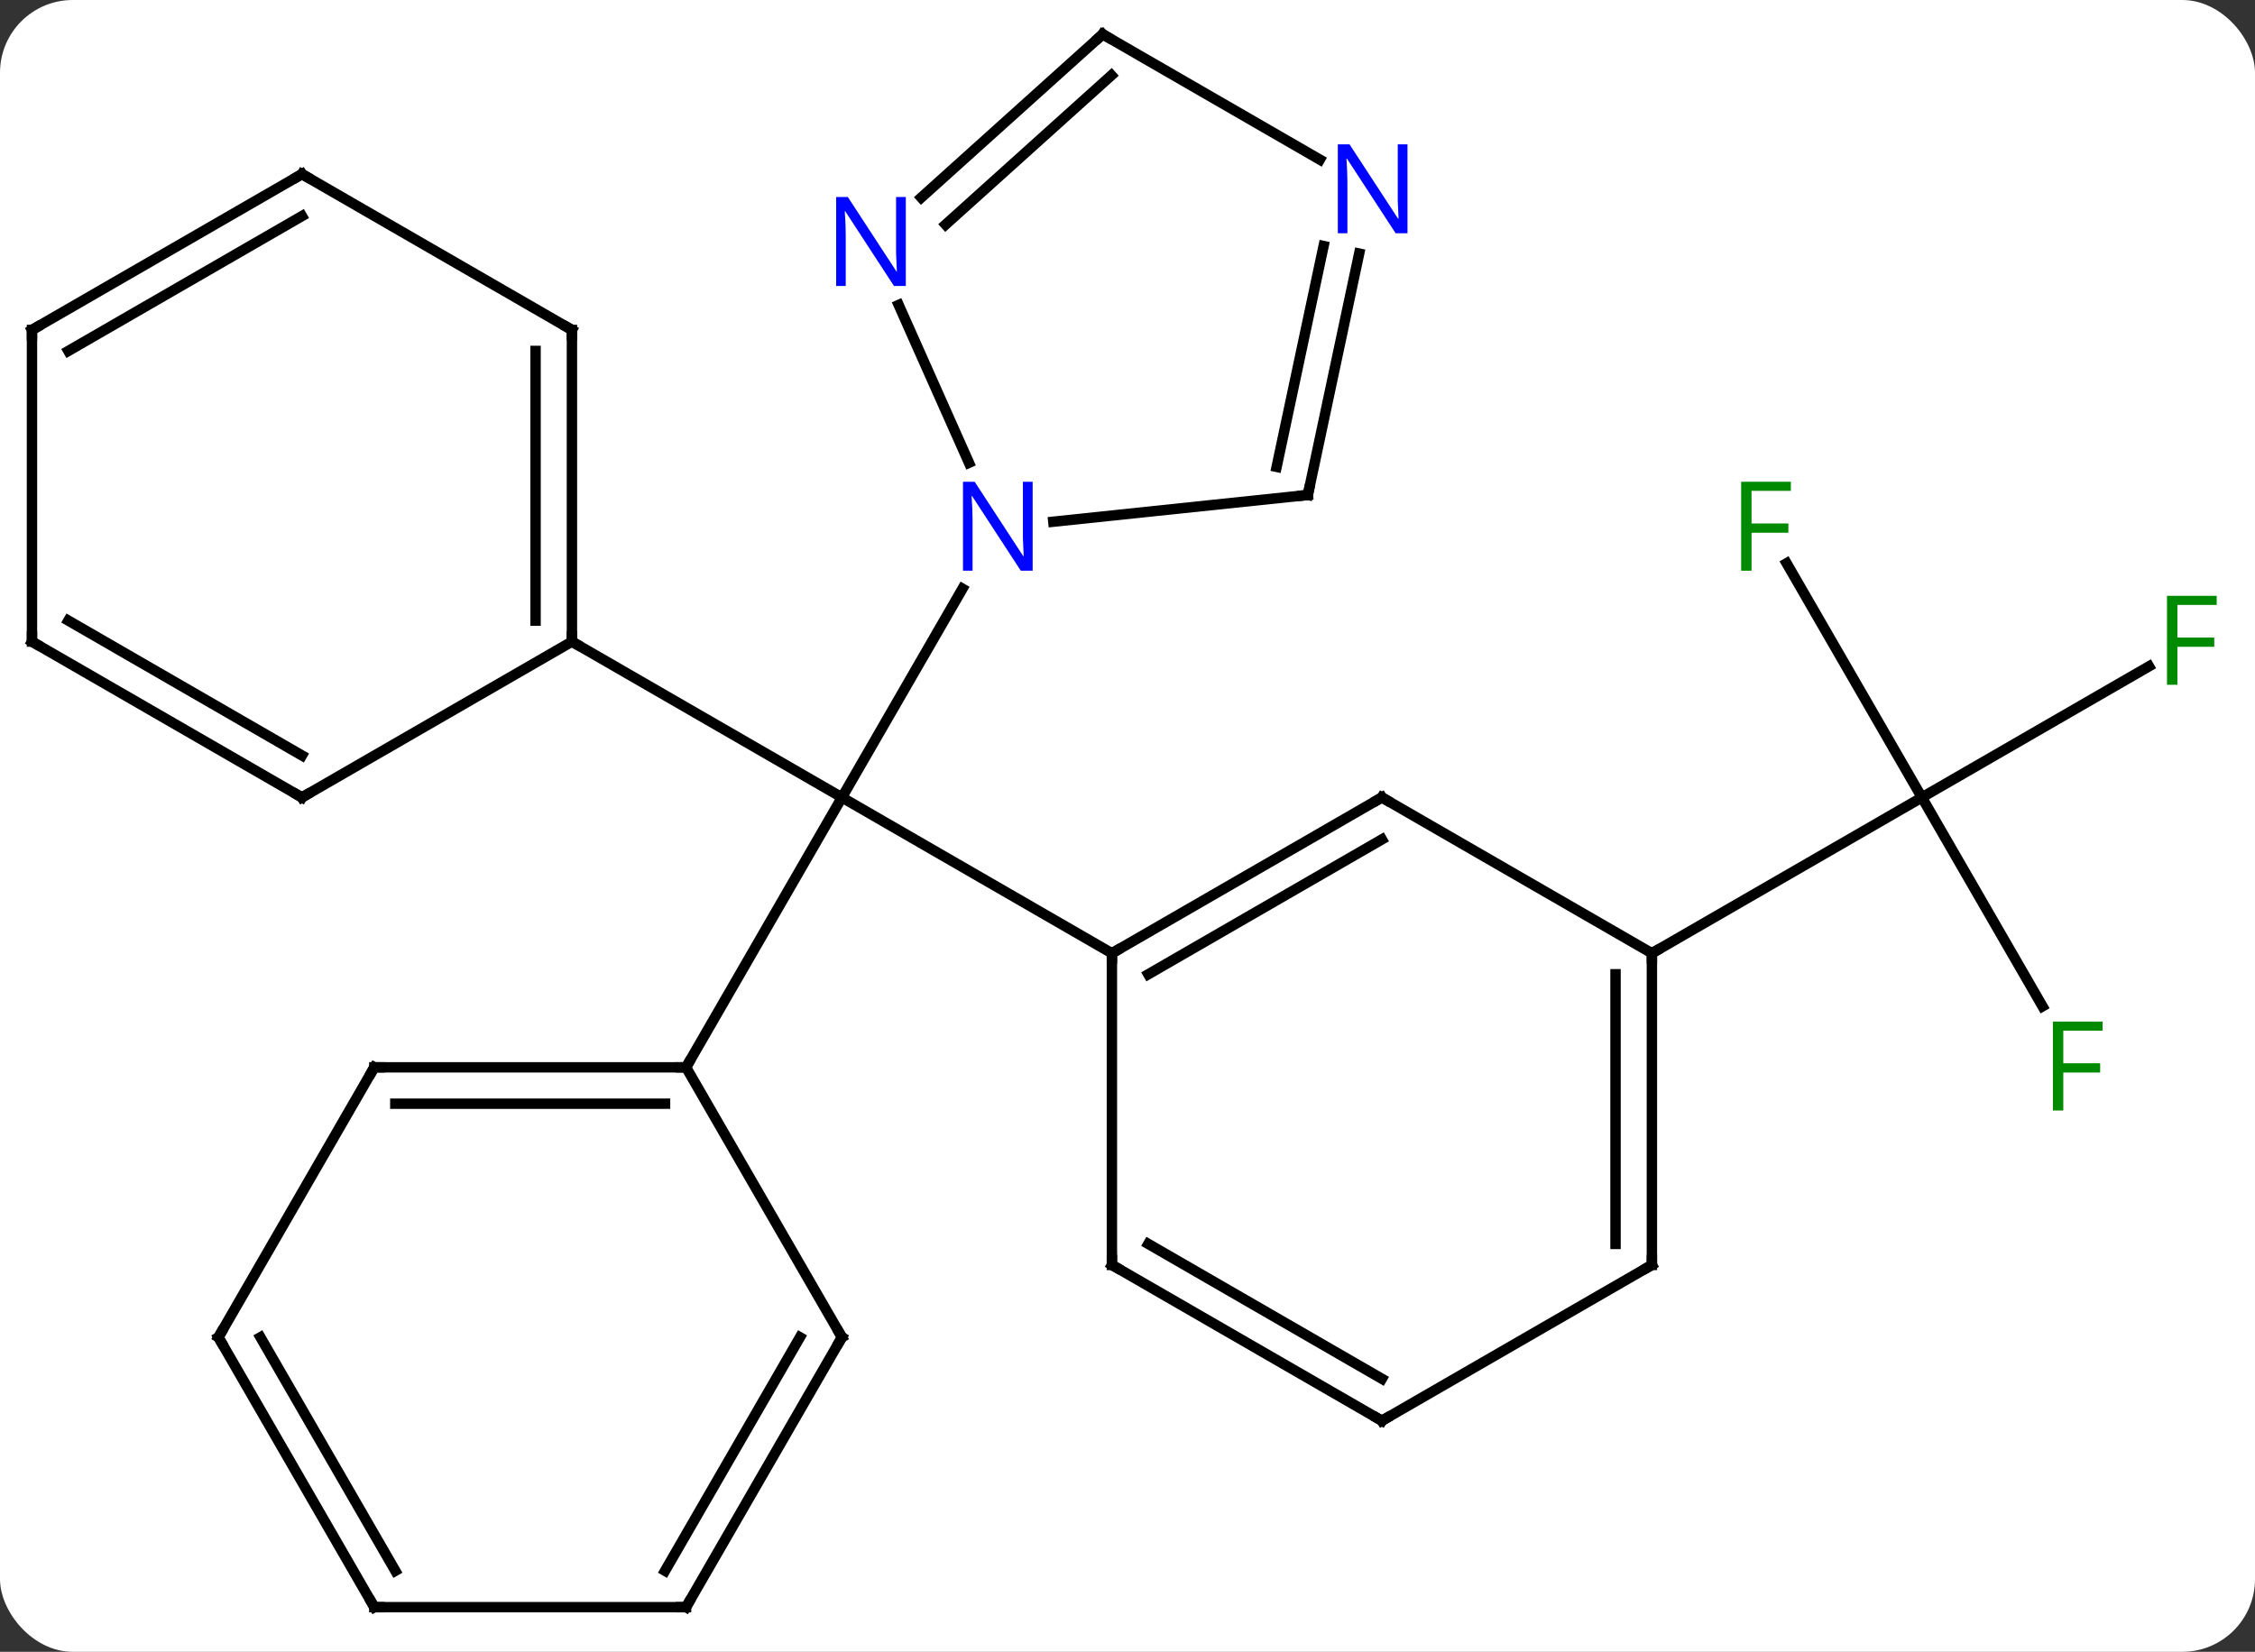 <svg width="217" viewBox="0 0 217 159" style="fill-opacity:1; color-rendering:auto; color-interpolation:auto; text-rendering:auto; stroke:black; stroke-linecap:square; stroke-miterlimit:10; shape-rendering:auto; stroke-opacity:1; fill:black; stroke-dasharray:none; font-weight:normal; stroke-width:1; font-family:'Open Sans'; font-style:normal; stroke-linejoin:miter; font-size:12; stroke-dashoffset:0; image-rendering:auto;" height="159" class="cas-substance-image" xmlns:xlink="http://www.w3.org/1999/xlink" xmlns="http://www.w3.org/2000/svg"><rect x="0" y="0" width="217" height="159" fill="#333333" stroke="none"/><svg class="cas-substance-single-component"><rect y="0" x="0" width="217" stroke="none" ry="7" rx="7" height="159" fill="white" class="cas-substance-group"/><svg y="0" x="0" width="217" viewBox="0 0 217 159" style="fill:black;" height="159" class="cas-substance-single-component-image"><svg><g><g transform="translate(107,79)" style="text-rendering:geometricPrecision; color-rendering:optimizeQuality; color-interpolation:linearRGB; stroke-linecap:butt; image-rendering:optimizeQuality;"><line y2="12.759" y1="-2.241" x2="0" x1="-25.98" style="fill:none;"/><line y2="23.739" y1="-2.241" x2="-40.98" x1="-25.98" style="fill:none;"/><line y2="-17.241" y1="-2.241" x2="-51.963" x1="-25.98" style="fill:none;"/><line y2="-22.333" y1="-2.241" x2="-14.38" x1="-25.98" style="fill:none;"/><line y2="-24.782" y1="-2.241" x2="64.928" x1="77.943" style="fill:none;"/><line y2="-14.861" y1="-2.241" x2="99.8" x1="77.943" style="fill:none;"/><line y2="17.866" y1="-2.241" x2="89.552" x1="77.943" style="fill:none;"/><line y2="12.759" y1="-2.241" x2="51.963" x1="77.943" style="fill:none;"/><line y2="-2.241" y1="12.759" x2="25.98" x1="0" style="fill:none;"/><line y2="1.8" y1="14.78" x2="25.98" x1="3.5" style="fill:none;"/><line y2="42.759" y1="12.759" x2="0" x1="0" style="fill:none;"/><line y2="12.759" y1="-2.241" x2="51.963" x1="25.98" style="fill:none;"/><line y2="57.759" y1="42.759" x2="25.98" x1="0" style="fill:none;"/><line y2="53.718" y1="40.738" x2="25.98" x1="3.5" style="fill:none;"/><line y2="42.759" y1="12.759" x2="51.963" x1="51.963" style="fill:none;"/><line y2="40.738" y1="14.78" x2="48.463" x1="48.463" style="fill:none;"/><line y2="42.759" y1="57.759" x2="51.963" x1="25.98" style="fill:none;"/><line y2="23.739" y1="23.739" x2="-70.98" x1="-40.98" style="fill:none;"/><line y2="27.239" y1="27.239" x2="-68.959" x1="-43.001" style="fill:none;"/><line y2="49.722" y1="23.739" x2="-25.98" x1="-40.98" style="fill:none;"/><line y2="49.722" y1="23.739" x2="-85.98" x1="-70.98" style="fill:none;"/><line y2="75.702" y1="49.722" x2="-40.98" x1="-25.98" style="fill:none;"/><line y2="72.202" y1="49.722" x2="-43.001" x1="-30.021" style="fill:none;"/><line y2="75.702" y1="49.722" x2="-70.98" x1="-85.98" style="fill:none;"/><line y2="72.202" y1="49.722" x2="-68.959" x1="-81.939" style="fill:none;"/><line y2="75.702" y1="75.702" x2="-70.98" x1="-40.98" style="fill:none;"/><line y2="-47.241" y1="-17.241" x2="-51.963" x1="-51.963" style="fill:none;"/><line y2="-45.22" y1="-19.262" x2="-55.463" x1="-55.463" style="fill:none;"/><line y2="-2.241" y1="-17.241" x2="-77.943" x1="-51.963" style="fill:none;"/><line y2="-62.241" y1="-47.241" x2="-77.943" x1="-51.963" style="fill:none;"/><line y2="-17.241" y1="-2.241" x2="-103.923" x1="-77.943" style="fill:none;"/><line y2="-19.262" y1="-6.282" x2="-100.423" x1="-77.943" style="fill:none;"/><line y2="-47.241" y1="-62.241" x2="-103.923" x1="-77.943" style="fill:none;"/><line y2="-45.22" y1="-58.2" x2="-100.423" x1="-77.943" style="fill:none;"/><line y2="-47.241" y1="-17.241" x2="-103.923" x1="-103.923" style="fill:none;"/><line y2="-31.356" y1="-28.782" x2="18.855" x1="-5.639" style="fill:none;"/><line y2="-49.646" y1="-34.454" x2="-20.52" x1="-13.755" style="fill:none;"/><line y2="-54.59" y1="-31.356" x2="23.793" x1="18.855" style="fill:none;"/><line y2="-55.317" y1="-34.06" x2="20.369" x1="15.852" style="fill:none;"/><line y2="-75.702" y1="-59.985" x2="-0.888" x1="-18.346" style="fill:none;"/><line y2="-71.749" y1="-57.383" x2="-0.048" x1="-16.004" style="fill:none;"/><line y2="-75.702" y1="-63.637" x2="-0.888" x1="20.008" style="fill:none;"/></g><g transform="translate(107,79)" style="fill:rgb(0,138,0); text-rendering:geometricPrecision; color-rendering:optimizeQuality; image-rendering:optimizeQuality; font-family:'Open Sans'; stroke:rgb(0,138,0); color-interpolation:linearRGB;"><path style="stroke:none;" d="M61.552 -24.065 L60.552 -24.065 L60.552 -32.627 L65.334 -32.627 L65.334 -31.752 L61.552 -31.752 L61.552 -28.612 L65.099 -28.612 L65.099 -27.721 L61.552 -27.721 L61.552 -24.065 Z"/><path style="stroke:none;" d="M102.532 -13.085 L101.532 -13.085 L101.532 -21.647 L106.314 -21.647 L106.314 -20.772 L102.532 -20.772 L102.532 -17.632 L106.079 -17.632 L106.079 -16.741 L102.532 -16.741 L102.532 -13.085 Z"/><path style="stroke:none;" d="M91.552 27.895 L90.552 27.895 L90.552 19.333 L95.334 19.333 L95.334 20.208 L91.552 20.208 L91.552 23.348 L95.099 23.348 L95.099 24.239 L91.552 24.239 L91.552 27.895 Z"/></g><g transform="translate(107,79)" style="stroke-linecap:butt; text-rendering:geometricPrecision; color-rendering:optimizeQuality; image-rendering:optimizeQuality; font-family:'Open Sans'; color-interpolation:linearRGB; stroke-miterlimit:5;"><path style="fill:none;" d="M0.433 12.509 L0 12.759 L-0 13.259"/><path style="fill:none;" d="M25.547 -1.991 L25.98 -2.241 L26.413 -1.991"/><path style="fill:none;" d="M0 42.259 L0 42.759 L0.433 43.009"/><path style="fill:none;" d="M51.963 13.259 L51.963 12.759 L52.396 12.509"/><path style="fill:none;" d="M25.547 57.509 L25.98 57.759 L26.413 57.509"/><path style="fill:none;" d="M51.963 42.259 L51.963 42.759 L51.53 43.009"/><path style="fill:none;" d="M-41.48 23.739 L-40.98 23.739 L-40.73 23.306"/><path style="fill:none;" d="M-70.48 23.739 L-70.98 23.739 L-71.23 24.172"/><path style="fill:none;" d="M-26.23 49.289 L-25.98 49.722 L-26.23 50.155"/><path style="fill:none;" d="M-85.73 49.289 L-85.98 49.722 L-85.73 50.155"/><path style="fill:none;" d="M-40.73 75.269 L-40.98 75.702 L-41.48 75.702"/><path style="fill:none;" d="M-71.23 75.269 L-70.98 75.702 L-70.48 75.702"/><path style="fill:none;" d="M-51.963 -17.741 L-51.963 -17.241 L-51.53 -16.991"/><path style="fill:none;" d="M-51.963 -46.741 L-51.963 -47.241 L-52.396 -47.491"/><path style="fill:none;" d="M-77.51 -2.491 L-77.943 -2.241 L-78.376 -2.491"/><path style="fill:none;" d="M-77.51 -61.991 L-77.943 -62.241 L-78.376 -61.991"/><path style="fill:none;" d="M-103.49 -16.991 L-103.923 -17.241 L-103.923 -17.741"/><path style="fill:none;" d="M-103.49 -47.491 L-103.923 -47.241 L-103.923 -46.741"/><path style="fill:rgb(0,5,255); stroke:none;" d="M-7.628 -24.065 L-8.769 -24.065 L-13.457 -31.252 L-13.503 -31.252 Q-13.41 -29.987 -13.41 -28.94 L-13.41 -24.065 L-14.332 -24.065 L-14.332 -32.627 L-13.207 -32.627 L-8.535 -25.471 L-8.488 -25.471 Q-8.488 -25.627 -8.535 -26.487 Q-8.582 -27.346 -8.566 -27.721 L-8.566 -32.627 L-7.628 -32.627 L-7.628 -24.065 Z"/><path style="fill:none;" d="M18.358 -31.304 L18.855 -31.356 L18.959 -31.845"/><path style="fill:rgb(0,5,255); stroke:none;" d="M-19.832 -51.473 L-20.973 -51.473 L-25.661 -58.66 L-25.707 -58.66 Q-25.614 -57.395 -25.614 -56.348 L-25.614 -51.473 L-26.536 -51.473 L-26.536 -60.035 L-25.411 -60.035 L-20.739 -52.879 L-20.692 -52.879 Q-20.692 -53.035 -20.739 -53.895 Q-20.786 -54.754 -20.77 -55.129 L-20.77 -60.035 L-19.832 -60.035 L-19.832 -51.473 Z"/><path style="fill:rgb(0,5,255); stroke:none;" d="M28.444 -56.546 L27.303 -56.546 L22.615 -63.733 L22.569 -63.733 Q22.662 -62.468 22.662 -61.421 L22.662 -56.546 L21.74 -56.546 L21.74 -65.108 L22.865 -65.108 L27.537 -57.952 L27.584 -57.952 Q27.584 -58.108 27.537 -58.968 Q27.49 -59.827 27.506 -60.202 L27.506 -65.108 L28.444 -65.108 L28.444 -56.546 Z"/><path style="fill:none;" d="M-1.26 -75.368 L-0.888 -75.702 L-0.455 -75.452"/></g></g></svg></svg></svg></svg>